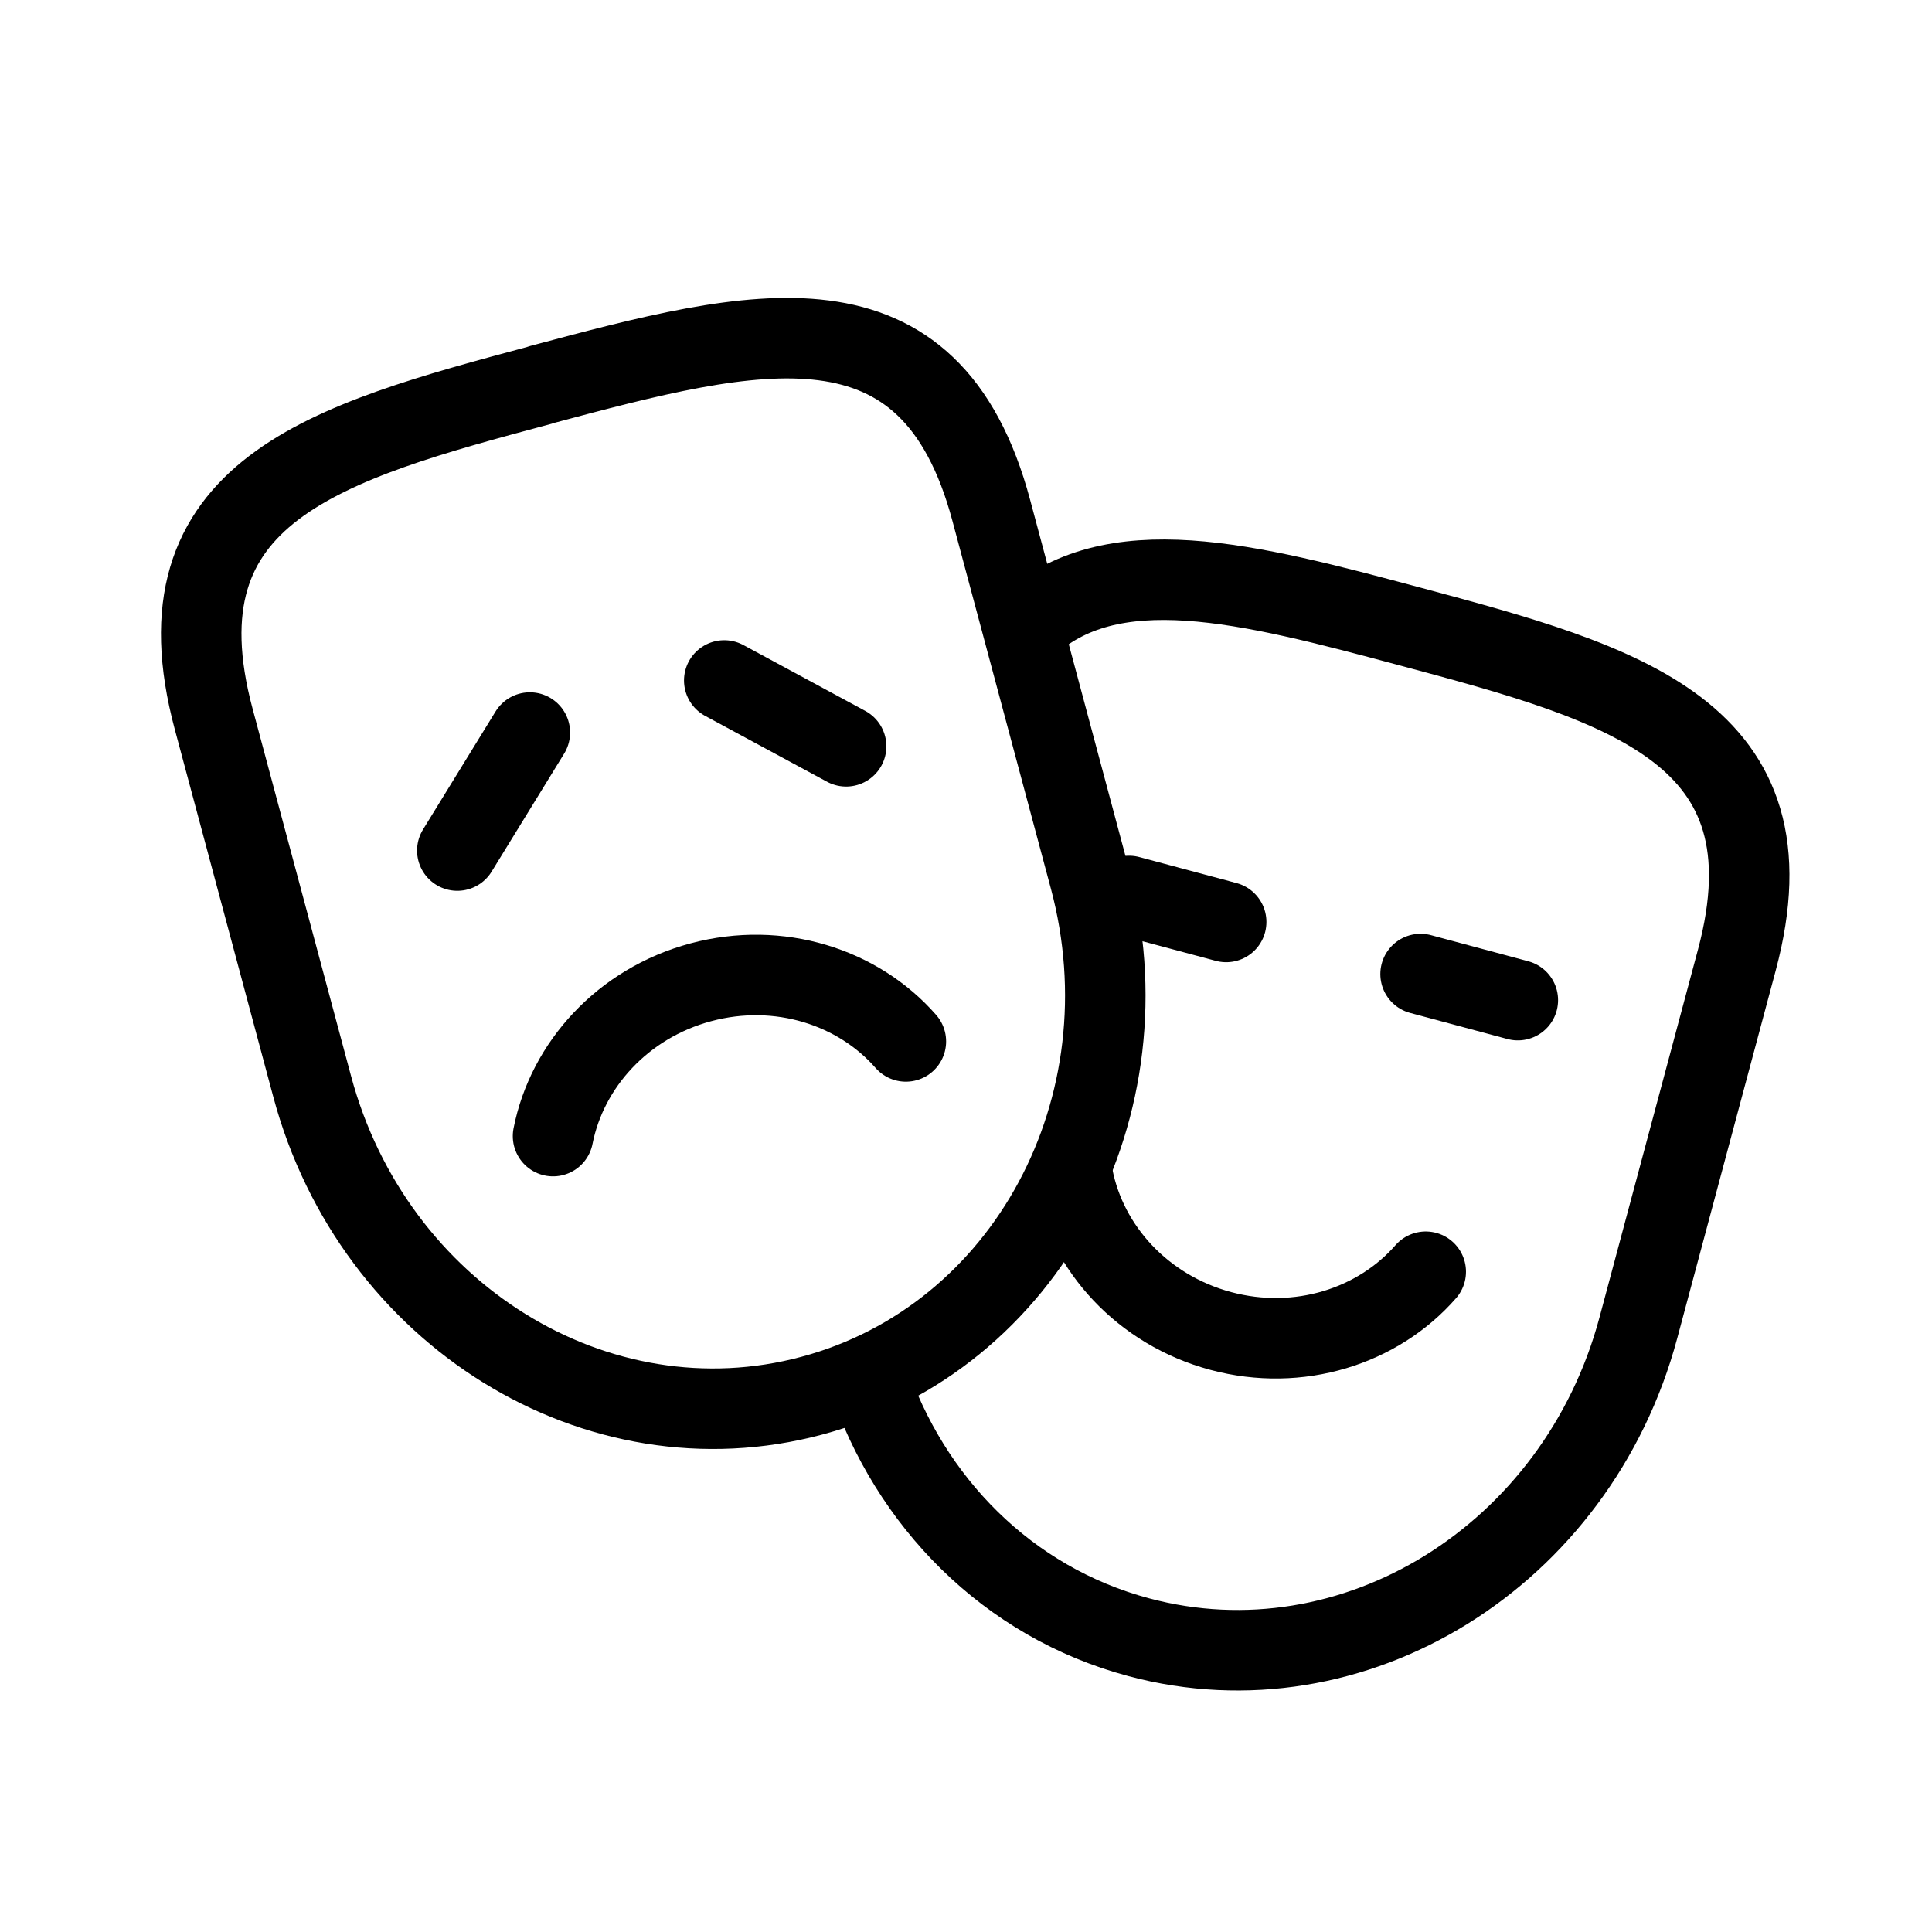 <svg xmlns="http://www.w3.org/2000/svg" viewBox="0 0 24 24"><g fill="none" stroke="#000" stroke-linecap="round"><path stroke-linejoin="round" d="M6.72 4.782c-2.668.714-4.826 1.31-4.066 4.148l1.224 4.566c.76 2.837 3.538 4.557 6.206 3.842 2.667-.714 4.213-3.594 3.453-6.43L12.314 6.34c-.76-2.837-2.927-2.274-5.595-1.56z"/><path d="M6.582 9.1l-.901 1.466M8.997 8.453l1.514.818"/><path stroke-linejoin="round" d="M6.87 14.113c.174-.884.866-1.651 1.837-1.911s1.953.057 2.546.735"/></g><g fill="none" stroke="#000" stroke-linecap="round"><path stroke-linejoin="round" d="M10.779 17.098c.52 1.554 1.733 2.803 3.367 3.24 2.667.715 5.446-1.005 6.206-3.842l1.223-4.567c.76-2.837-1.397-3.433-4.065-4.148-2.001-.536-3.721-.987-4.776.02"/><path d="M15.232 11.453l-1.207-.323M17.647 12.1l1.208.324"/><path stroke-linejoin="round" d="M13.328 14.622c.173.885.866 1.651 1.837 1.912.97.26 1.953-.057 2.546-.736"/></g></svg>